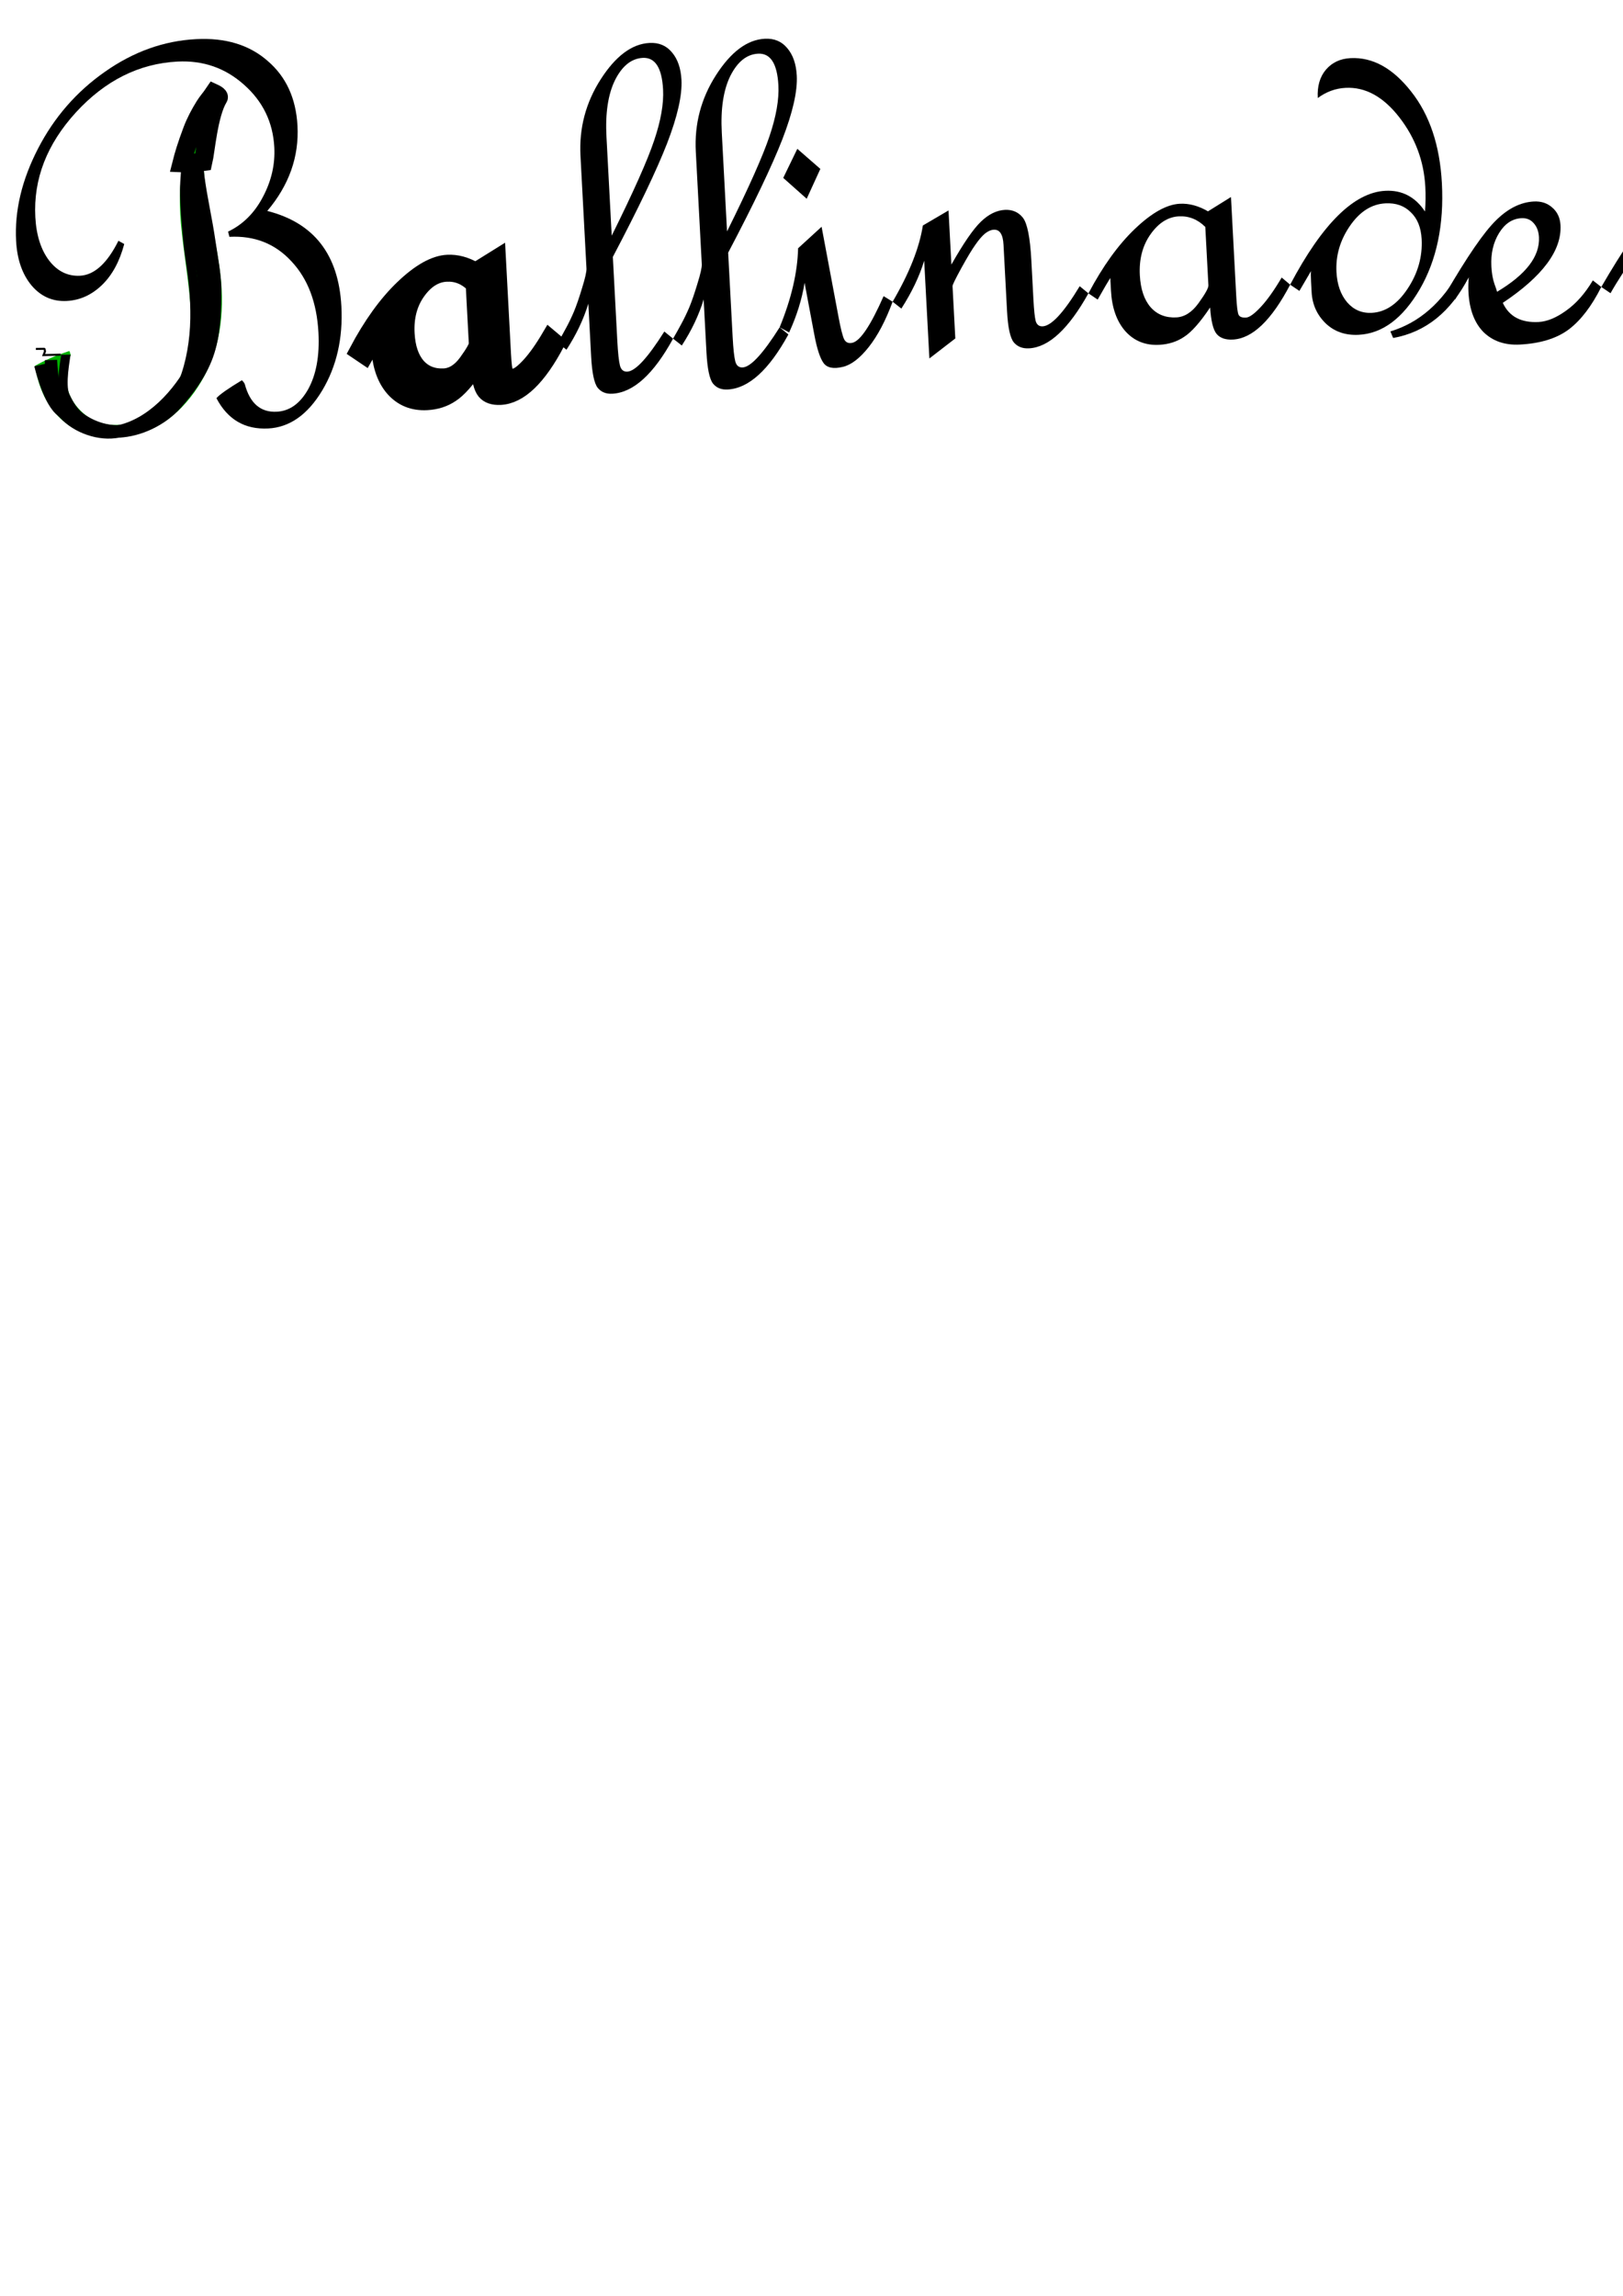 <?xml version="1.0" encoding="UTF-8" standalone="no"?>
<!-- Created with Inkscape (http://www.inkscape.org/) -->

<svg
   xmlns:dc="http://purl.org/dc/elements/1.1/"
   xmlns:cc="http://creativecommons.org/ns#"
   xmlns:rdf="http://www.w3.org/1999/02/22-rdf-syntax-ns#"
   xmlns:svg="http://www.w3.org/2000/svg"
   xmlns="http://www.w3.org/2000/svg"
   xmlns:sodipodi="http://sodipodi.sourceforge.net/DTD/sodipodi-0.dtd"
   xmlns:inkscape="http://www.inkscape.org/namespaces/inkscape"
   width="210mm"
   height="297mm"
   viewBox="0 0 210 297"
   version="1.1"
   id="svg5483"
   inkscape:version="0.92.0 r15299"
   sodipodi:docname="Title.svg">
  <defs
     id="defs5477">
    <marker
       inkscape:stockid="StopL"
       orient="auto"
       refY="0.0"
       refX="0.0"
       id="StopL"
       style="overflow:visible"
       inkscape:isstock="true">
      <path
         id="path4677"
         d="M 0.0,5.65 L 0.0,-5.65"
         style="fill:none;fill-opacity:0.75;fill-rule:evenodd;stroke:#cf0000;stroke-width:1pt;stroke-opacity:1"
         transform="scale(0.8)" />
    </marker>
    <marker
       inkscape:stockid="Arrow1Lstart"
       orient="auto"
       refY="0.0"
       refX="0.0"
       id="marker4800"
       style="overflow:visible"
       inkscape:isstock="true">
      <path
         id="path4798"
         d="M 0.0,0.0 L 5.0,-5.0 L -12.5,0.0 L 5.0,5.0 L 0.0,0.0 z "
         style="fill-rule:evenodd;stroke:#cf0000;stroke-width:1pt;stroke-opacity:1;fill:#cf0000;fill-opacity:1"
         transform="scale(0.8) translate(12.5,0)" />
    </marker>
    <marker
       inkscape:stockid="SquareL"
       orient="auto"
       refY="0.0"
       refX="0.0"
       id="SquareL"
       style="overflow:visible"
       inkscape:isstock="true">
      <path
         id="path4578"
         d="M -5.0,-5.0 L -5.0,5.0 L 5.0,5.0 L 5.0,-5.0 L -5.0,-5.0 z "
         style="fill-rule:evenodd;stroke:#cf0000;stroke-width:1pt;stroke-opacity:1;fill:#cf0000;fill-opacity:1"
         transform="scale(0.8)" />
    </marker>
    <marker
       inkscape:stockid="Arrow1Lstart"
       orient="auto"
       refY="0.0"
       refX="0.0"
       id="Arrow1Lstart"
       style="overflow:visible"
       inkscape:isstock="true">
      <path
         id="path4508"
         d="M 0.0,0.0 L 5.0,-5.0 L -12.5,0.0 L 5.0,5.0 L 0.0,0.0 z "
         style="fill-rule:evenodd;stroke:#cf0000;stroke-width:1pt;stroke-opacity:1;fill:#cf0000;fill-opacity:1"
         transform="scale(0.8) translate(12.5,0)" />
    </marker>
  </defs>
  <sodipodi:namedview
     id="base"
     pagecolor="#ffffff"
     bordercolor="#666666"
     borderopacity="1.0"
     inkscape:pageopacity="0.0"
     inkscape:pageshadow="2"
     inkscape:zoom="16"
     inkscape:cx="26.485801"
     inkscape:cy="937.84676"
     inkscape:document-units="mm"
     inkscape:current-layer="Title"
     showgrid="false"
     inkscape:window-width="1600"
     inkscape:window-height="837"
     inkscape:window-x="1016"
     inkscape:window-y="-8"
     inkscape:window-maximized="1" />
  <g
     inkscape:label="Title"
     inkscape:groupmode="layer"
     id="Title">
    <g
       id="LetterB"
       transform="matrix(8,0,0,8,-16.861,-13.994)">
      <path
         class="parts part-2"
         inkscape:connector-curvature="0"
         d="m 6.429,5.16 q 1.133,0.286 1.2,1.542 0.041,0.776 -0.312,1.365 -0.353,0.584 -0.871,0.611 -0.566,0.029 -0.838,-0.49 0.078,-0.089 0.412,-0.29 0.037,0.036 0.047,0.064 0.125,0.465 0.517,0.445 0.313,-0.016 0.509,-0.366 0.195,-0.354 0.165,-0.914 -0.039,-0.729 -0.437,-1.152 -0.394,-0.428 -1.003,-0.396 l -0.022,-0.084 q 0.362,-0.174 0.564,-0.562 0.206,-0.388 0.184,-0.802 -0.032,-0.607 -0.49,-1.012 -0.454,-0.406 -1.076,-0.374 -0.932,0.048 -1.642,0.821 -0.706,0.772 -0.657,1.694 0.024,0.442 0.225,0.705 0.201,0.258 0.498,0.243 0.348,-0.018 0.621,-0.565 l 0.094,0.052 q -0.113,0.426 -0.362,0.665 -0.249,0.239 -0.567,0.256 -0.344,0.018 -0.572,-0.253 -0.224,-0.271 -0.248,-0.718 -0.039,-0.729 0.353,-1.49 0.392,-0.761 1.082,-1.244 0.694,-0.489 1.478,-0.529 0.71,-0.037 1.154,0.351 0.448,0.382 0.484,1.05 0.04,0.753 -0.49,1.379 z"
         style="font-style:normal;font-variant:normal;font-weight:normal;font-stretch:normal;font-size:29.737px;line-height:18.585px;font-family:'French Script MT';-inkscape-font-specification:'French Script MT, Normal';font-variant-ligatures:normal;font-variant-caps:normal;font-variant-numeric:normal;font-feature-settings:normal;text-align:start;letter-spacing:0px;word-spacing:0px;writing-mode:lr-tb;text-anchor:start;display:inline;fill:#000000;fill-opacity:1;stroke:none;stroke-width:0.232"
         id="path4496" />
      <path
         inkscape:connector-curvature="0"
         class="parts part-1"
         d="m 5.642,3.328 q -0.274,0.519 -0.242,1.121 0.017,0.32 0.144,0.978 0.131,0.658 0.149,0.997 0.052,0.978 -0.444,1.669 -0.496,0.691 -1.271,0.731 -0.505,0.026 -0.857,-0.276 -0.352,-0.303 -0.449,-0.882 0.233,-0.135 0.559,-0.241 l 0.021,0.065 q -0.086,0.188 -0.075,0.391 0.017,0.31 0.26,0.534 0.243,0.223 0.592,0.205 0.531,-0.028 0.866,-0.54 0.34,-0.513 0.296,-1.336 -0.014,-0.259 -0.084,-0.764 -0.07,-0.506 -0.084,-0.755 -0.065,-1.218 0.546,-1.967 z"
         style="font-style:normal;font-variant:normal;font-weight:normal;font-stretch:normal;font-size:29.737px;line-height:18.585px;font-family:'French Script MT';-inkscape-font-specification:'French Script MT, Normal';font-variant-ligatures:normal;font-variant-caps:normal;font-variant-numeric:normal;font-feature-settings:normal;text-align:start;letter-spacing:0px;word-spacing:0px;writing-mode:lr-tb;text-anchor:start;display:inline;fill:#00b100;fill-opacity:1;stroke:none;stroke-width:0.232;opacity:1"
         id="path4498" />
      <g
         class="draw-parts"
         id="g5664">
        <path
           style="opacity:1;fill:none;stroke:#000000;stroke-width:0.15;stroke-linecap:butt;stroke-linejoin:miter;stroke-miterlimit:4;stroke-dasharray:none;stroke-opacity:1"
           d="m 3.173,7.486 c 0,0.025 -0.095,0.49 -0.013,0.666 0.078,0.168 0.158,0.288 0.29,0.374 C 3.639,8.649 3.883,8.725 4.105,8.691 4.419,8.642 4.704,8.424 4.916,8.186 5.038,8.049 5.103,7.865 5.152,7.688 5.246,7.348 5.273,6.996 5.257,6.635 5.238,6.191 5.173,5.949 5.143,5.605 5.12,5.345 5.094,5.085 5.094,4.824 5.094,4.676 5.122,4.382 5.122,4.382"
           inkscape:connector-curvature="0"
           sodipodi:nodetypes="csaaaasaac"
           class="draw"
           id="path4501" />
        <path
           sodipodi:nodetypes="caasaaaac"
           inkscape:connector-curvature="0"
           d="m 2.76,7.65 c 0,0 0.127,0.536 0.316,0.716 C 3.32,8.598 3.683,8.74 4.019,8.727 4.364,8.713 4.724,8.537 4.954,8.28 5.154,8.057 5.351,7.789 5.457,7.497 5.575,7.171 5.586,6.811 5.588,6.463 5.589,6.191 5.531,5.921 5.492,5.651 5.442,5.303 5.361,4.96 5.315,4.612 5.305,4.531 5.292,4.367 5.292,4.367"
           style="opacity:1;fill:none;stroke:#000000;stroke-width:0.2;stroke-linecap:butt;stroke-linejoin:miter;stroke-miterlimit:4;stroke-dasharray:none;stroke-opacity:1"
           class="draw"
           id="path4503" />
        <path
           sodipodi:nodetypes="cccsaccc"
           inkscape:connector-curvature="0"
           d="M 5.394,4.364 5.192,4.391 5.047,4.385 C 5.075,4.274 5.123,4.107 5.217,3.859 5.273,3.712 5.339,3.59 5.416,3.465 c 0.045,-0.073 0.099,-0.13 0.152,-0.209 0,0 0.092,0.042 0.074,0.072 C 5.48,3.592 5.433,4.197 5.394,4.364 Z"
           inkscape:transform-center-y="-0.027584295"
           inkscape:transform-center-x="-0.0035384976"
           style="opacity:1;fill:#000000;fill-opacity:0;fill-rule:evenodd;stroke:#000000;stroke-width:0.3;stroke-linecap:butt;stroke-linejoin:miter;stroke-miterlimit:4;stroke-dasharray:none;stroke-dashoffset:0;stroke-opacity:1;paint-order:fill markers stroke"
           class="display"
           id="path4505" />
        <path
           id="path4523"
           class="draw"
           style="opacity:1;fill:none;fill-opacity:1;stroke:#000000;stroke-width:0.2;stroke-linecap:butt;stroke-linejoin:miter;stroke-miterlimit:4;stroke-dasharray:none;stroke-opacity:1"
           d="m 2.932,7.571 c 0,0 0.017,0.649 0.221,0.867 C 3.36,8.661 3.721,8.787 4.019,8.727 4.559,8.617 5.006,8.125 5.261,7.637 5.459,7.259 5.41,6.791 5.404,6.364 5.4,6.116 5.325,5.874 5.3,5.628 5.266,5.29 5.213,4.95 5.239,4.612 c 0.006,-0.083 0.053,-0.245 0.053,-0.245"
           inkscape:connector-curvature="0"
           sodipodi:nodetypes="caaaaaac" />
      </g>
    </g>
    <path
       d="m 72.168,44.355 q -3.615,6.903 -7.412,7.099 -1.428,0.072 -2.099,-0.722 -0.671,-0.795 -0.846,-3.428 -1.942,2.893 -3.361,3.796 -1.382,0.939 -3.228,1.035 -2.682,0.138 -4.39,-1.773 -1.674,-1.913 -1.852,-5.262 l -0.086,-1.618 q -0.355,0.546 -1.632,2.801 l -1.195,-0.806 q 2.793,-5.276 6.018,-8.348 3.258,-3.112 5.8,-3.243 1.811,-0.094 3.65,0.981 l 2.975,-1.852 0.68,12.794 q 0.108,2.032 0.304,2.437 0.196,0.405 0.962,0.366 0.662,-0.032 1.917,-1.382 1.256,-1.348 2.697,-3.799 z m -10.578,0.094 -0.402,-7.563 q -1.475,-1.471 -3.426,-1.37 -2.09,0.108 -3.65,2.302 -1.56,2.194 -1.394,5.317 0.144,2.709 1.408,4.153 1.262,1.406 3.318,1.3 1.602,-0.083 2.871,-1.846 1.301,-1.803 1.275,-2.292 z"
       style="font-style:normal;font-variant:normal;font-weight:normal;font-stretch:normal;font-size:29.737px;line-height:18.585px;font-family:'French Script MT';-inkscape-font-specification:'French Script MT, Normal';font-variant-ligatures:normal;font-variant-caps:normal;font-variant-numeric:normal;font-feature-settings:normal;text-align:start;letter-spacing:0px;word-spacing:0px;writing-mode:lr-tb;text-anchor:start;display:inline;fill:#000000;fill-opacity:1;stroke:#000000;stroke-width:1.856;stroke-opacity:1"
       id="path6052"
       inkscape:connector-curvature="0" />
    <path
       d="m 72.168,44.355 q 0.608,-1.05 1.084,-1.943 0.51,-0.932 1.007,-2.09 0.495,-1.195 1.059,-3.073 0.597,-1.917 0.565,-2.52 l -0.774,-14.562 q -0.286,-5.381 2.617,-9.908 2.903,-4.527 6.317,-4.703 1.811,-0.094 2.893,1.209 1.117,1.301 1.237,3.558 0.16,3.01 -1.867,8.247 -2.029,5.199 -7.01,14.663 l 0.578,10.875 q 0.124,2.333 0.344,3.189 0.218,0.819 0.95,0.781 1.568,-0.081 4.789,-5.19 l 1.132,0.923 q -3.789,6.912 -7.865,7.123 -1.219,0.064 -1.892,-0.77 -0.675,-0.871 -0.843,-4.032 l -0.364,-6.848 q -0.922,3.028 -2.827,5.957 z m 6.982,-13.869 q 4.228,-8.52 5.493,-12.32 1.298,-3.84 1.152,-6.587 -0.224,-4.214 -2.627,-4.09 -2.194,0.114 -3.585,2.864 -1.356,2.749 -1.112,7.34 z"
       style="font-style:normal;font-variant:normal;font-weight:normal;font-stretch:normal;font-size:29.737px;line-height:18.585px;font-family:'French Script MT';-inkscape-font-specification:'French Script MT, Normal';font-variant-ligatures:normal;font-variant-caps:normal;font-variant-numeric:normal;font-feature-settings:normal;text-align:start;letter-spacing:0px;word-spacing:0px;writing-mode:lr-tb;text-anchor:start;display:inline;fill:#000000;fill-opacity:1;stroke:none;stroke-width:1.856"
       id="LetterL"
       inkscape:connector-curvature="0" />
    <path
       d="m 87.089,43.811 q 0.608,-1.05 1.084,-1.943 0.51,-0.932 1.007,-2.09 0.495,-1.195 1.059,-3.073 0.597,-1.918 0.565,-2.52 l -0.774,-14.562 q -0.286,-5.381 2.617,-9.908 2.903,-4.527 6.317,-4.703 1.811,-0.094 2.893,1.209 1.117,1.301 1.237,3.558 0.16,3.01 -1.867,8.247 -2.029,5.199 -7.01,14.663 l 0.578,10.875 q 0.124,2.333 0.344,3.189 0.218,0.819 0.95,0.781 1.568,-0.081 4.789,-5.19 l 1.132,0.923 q -3.789,6.912 -7.865,7.123 -1.219,0.064 -1.892,-0.77 -0.675,-0.871 -0.843,-4.032 l -0.364,-6.848 q -0.922,3.028 -2.827,5.957 z m 6.982,-13.869 q 4.228,-8.52 5.493,-12.32 1.298,-3.84 1.152,-6.587 -0.224,-4.214 -2.627,-4.09 -2.194,0.114 -3.585,2.864 -1.356,2.749 -1.112,7.34 z"
       style="font-style:normal;font-variant:normal;font-weight:normal;font-stretch:normal;font-size:29.737px;line-height:18.585px;font-family:'French Script MT';-inkscape-font-specification:'French Script MT, Normal';font-variant-ligatures:normal;font-variant-caps:normal;font-variant-numeric:normal;font-feature-settings:normal;text-align:start;letter-spacing:0px;word-spacing:0px;writing-mode:lr-tb;text-anchor:start;display:inline;fill:#000000;fill-opacity:1;stroke:none;stroke-width:1.856"
       id="path5297"
       inkscape:connector-curvature="0" />
    <path
       d="m 106.145,21.85 -1.767,3.863 -3.035,-2.699 1.822,-3.76 z m 9.351,17.183 q -1.345,3.645 -3.07,5.838 -1.725,2.193 -3.36,2.589 -1.839,0.445 -2.517,-0.51 -0.678,-0.955 -1.184,-3.649 l -1.261,-6.718 q -0.508,3.172 -1.998,6.427 l -1.229,-0.667 q 2.274,-5.529 2.389,-10.226 l 3.039,-2.781 2.197,11.7 q 0.409,2.178 0.711,2.838 0.336,0.652 1.085,0.47 1.533,-0.371 4.031,-6.032 z"
       style="font-style:normal;font-variant:normal;font-weight:normal;font-stretch:normal;font-size:29.737px;line-height:18.585px;font-family:'French Script MT';-inkscape-font-specification:'French Script MT, Normal';font-variant-ligatures:normal;font-variant-caps:normal;font-variant-numeric:normal;font-feature-settings:normal;text-align:start;letter-spacing:0px;word-spacing:0px;writing-mode:lr-tb;text-anchor:start;display:inline;fill:#000000;fill-opacity:1;stroke:none;stroke-width:1.856"
       id="LetterI"
       inkscape:connector-curvature="0" />
    <path
       d="m 166.934,36.828 q -3.615,6.903 -7.412,7.099 -1.428,0.072 -2.099,-0.722 -0.671,-0.795 -0.846,-3.428 -1.942,2.893 -3.361,3.796 -1.382,0.939 -3.228,1.035 -2.682,0.138 -4.39,-1.773 -1.673,-1.913 -1.851,-5.262 l -0.086,-1.618 q -0.355,0.546 -1.632,2.801 l -1.196,-0.806 q 2.793,-5.276 6.018,-8.348 3.258,-3.112 5.8,-3.243 1.811,-0.094 3.65,0.981 l 2.975,-1.852 0.68,12.794 q 0.108,2.032 0.304,2.437 0.196,0.405 0.962,0.366 0.662,-0.032 1.917,-1.382 1.256,-1.348 2.697,-3.799 z m -10.578,0.094 -0.402,-7.563 q -1.475,-1.471 -3.426,-1.37 -2.09,0.108 -3.65,2.302 -1.56,2.194 -1.394,5.317 0.144,2.709 1.408,4.153 1.262,1.406 3.317,1.3 1.602,-0.083 2.871,-1.846 1.301,-1.803 1.275,-2.292 z"
       style="font-style:normal;font-variant:normal;font-weight:normal;font-stretch:normal;font-size:29.737px;line-height:18.585px;font-family:'French Script MT';-inkscape-font-specification:'French Script MT, Normal';font-variant-ligatures:normal;font-variant-caps:normal;font-variant-numeric:normal;font-feature-settings:normal;text-align:start;letter-spacing:0px;word-spacing:0px;writing-mode:lr-tb;text-anchor:start;display:inline;fill:#000000;fill-opacity:1;stroke:none;stroke-width:1.856"
       id="LetterA"
       inkscape:connector-curvature="0" />
    <path
       d="m 170.506,12.683 q -0.122,-2.295 1.062,-3.677 1.184,-1.382 3.169,-1.484 4.284,-0.222 7.844,4.311 3.594,4.531 3.984,11.868 0.428,8.053 -2.868,13.732 -3.298,5.642 -7.896,5.879 -2.578,0.133 -4.27,-1.477 -1.694,-1.648 -1.822,-4.056 l -0.072,-1.317 q -0.056,-1.054 -0.004,-1.396 l -1.505,2.568 -1.196,-0.806 q 6.252,-11.831 12.313,-12.145 3.24,-0.167 5.137,2.678 0.121,-1.666 0.04,-3.172 -0.268,-5.042 -3.379,-9.032 -3.111,-3.99 -6.943,-3.792 -1.951,0.101 -3.597,1.318 z m 6.996,27.787 q 2.647,-0.137 4.62,-3.106 2.006,-3.009 1.824,-6.433 -0.12,-2.258 -1.407,-3.474 -1.254,-1.256 -3.275,-1.151 -2.682,0.138 -4.595,2.916 -1.913,2.778 -1.743,5.976 0.13,2.446 1.396,3.927 1.264,1.444 3.18,1.345 z m 12.539,-4.61 q -3.484,6.745 -9.781,7.863 l -0.359,-0.849 q 5.604,-1.686 8.978,-7.86 z"
       style="font-style:normal;font-variant:normal;font-weight:normal;font-stretch:normal;font-size:29.737px;line-height:18.585px;font-family:'French Script MT';-inkscape-font-specification:'French Script MT, Normal';font-variant-ligatures:normal;font-variant-caps:normal;font-variant-numeric:normal;font-feature-settings:normal;text-align:start;letter-spacing:0px;word-spacing:0px;writing-mode:lr-tb;text-anchor:start;display:inline;fill:#000000;fill-opacity:1;stroke:none;stroke-width:1.856"
       id="path5305"
       inkscape:connector-curvature="0" />
    <path
       d="m 207.188,37.125 q -1.863,3.719 -4.213,5.5 -2.352,1.744 -6.323,1.949 -2.891,0.15 -4.696,-1.606 -1.772,-1.795 -1.952,-5.182 -0.048,-0.903 0.04,-1.926 -1.162,1.796 -1.768,2.884 l -1.196,-0.806 q 4.16,-7.158 6.485,-9.429 2.322,-2.308 4.9,-2.442 1.428,-0.072 2.382,0.782 0.989,0.854 1.065,2.284 0.26,4.892 -7.465,10.045 1.224,2.653 4.637,2.477 1.637,-0.085 3.555,-1.467 1.952,-1.384 3.459,-3.914 z m -13.484,0.622 q 5.62,-3.347 5.422,-7.072 -0.064,-1.129 -0.69,-1.813 -0.595,-0.686 -1.571,-0.636 -1.776,0.092 -2.902,1.923 -1.125,1.832 -0.993,4.315 0.072,1.355 0.401,2.281 0.326,0.889 0.333,1.002 z"
       style="font-style:normal;font-variant:normal;font-weight:normal;font-stretch:normal;font-size:29.737px;line-height:18.585px;font-family:'French Script MT';-inkscape-font-specification:'French Script MT, Normal';font-variant-ligatures:normal;font-variant-caps:normal;font-variant-numeric:normal;font-feature-settings:normal;text-align:start;letter-spacing:0px;word-spacing:0px;writing-mode:lr-tb;text-anchor:start;display:inline;fill:#000000;fill-opacity:1;stroke:none;stroke-width:1.856"
       id="path5307"
       inkscape:connector-curvature="0" />
    <path
       d="m 227.298,36.312 q -1.863,3.719 -4.213,5.5 -2.352,1.744 -6.323,1.949 -2.891,0.15 -4.696,-1.606 -1.772,-1.795 -1.952,-5.182 -0.048,-0.903 0.04,-1.926 -1.162,1.796 -1.768,2.884 l -1.196,-0.806 q 4.16,-7.158 6.485,-9.429 2.322,-2.308 4.9,-2.442 1.428,-0.072 2.382,0.782 0.988,0.854 1.064,2.284 0.26,4.892 -7.465,10.045 1.224,2.653 4.637,2.477 1.637,-0.085 3.555,-1.467 1.952,-1.384 3.459,-3.914 z m -13.484,0.622 q 5.62,-3.347 5.422,-7.072 -0.056,-1.129 -0.69,-1.813 -0.595,-0.686 -1.571,-0.636 -1.776,0.092 -2.902,1.923 -1.125,1.832 -0.993,4.315 0.072,1.355 0.401,2.281 0.326,0.889 0.333,1.002 z"
       style="font-style:normal;font-variant:normal;font-weight:normal;font-stretch:normal;font-size:29.737px;line-height:18.585px;font-family:'French Script MT';-inkscape-font-specification:'French Script MT, Normal';font-variant-ligatures:normal;font-variant-caps:normal;font-variant-numeric:normal;font-feature-settings:normal;text-align:start;letter-spacing:0px;word-spacing:0px;writing-mode:lr-tb;text-anchor:start;display:inline;fill:#000000;fill-opacity:1;stroke:none;stroke-width:1.856"
       id="LetterE"
       inkscape:connector-curvature="0" />
    <path
       d="m 140.832,37.95 q -3.859,6.916 -7.69,7.114 -1.254,0.064 -1.962,-0.766 -0.71,-0.869 -0.878,-4.03 l -0.458,-8.617 q -0.106,-1.994 -1.255,-1.935 -0.558,0.032 -1.16,0.513 -0.568,0.482 -1.217,1.421 -0.65,0.901 -1.83,3.038 -1.146,2.097 -1.134,2.322 l 0.36,6.773 -3.355,2.588 -0.672,-12.643 q -0.922,3.028 -2.954,6.19 l -1.13,-0.885 q 3.234,-5.525 3.912,-9.862 l 3.32,-1.945 0.372,6.999 q 2.331,-4.12 3.826,-5.556 1.496,-1.436 3.098,-1.518 1.463,-0.072 2.324,1.012 0.861,1.087 1.097,5.528 l 0.268,5.042 q 0.108,2.032 0.287,2.777 0.214,0.744 0.911,0.707 1.707,-0.088 4.789,-5.19 z"
       style="font-style:normal;font-variant:normal;font-weight:normal;font-stretch:normal;font-size:29.737px;line-height:18.585px;font-family:'French Script MT';-inkscape-font-specification:'French Script MT, Normal';font-variant-ligatures:normal;font-variant-caps:normal;font-variant-numeric:normal;font-feature-settings:normal;text-align:start;letter-spacing:0px;word-spacing:0px;writing-mode:lr-tb;text-anchor:start;display:inline;fill:#000000;fill-opacity:1;stroke:none;stroke-width:1.856"
       id="LetterN"
       inkscape:connector-curvature="0" />
    <g
       id="g5633" />
    <g
       id="g5641" />
    <path
       style="fill:none;stroke:#000000;stroke-width:0.265px;stroke-linecap:butt;stroke-linejoin:miter;stroke-opacity:1"
       d="m 4.642,45.138 c 1.093,-0.006 1.082,-0.023 1.111,-0.012 0.029,0.012 0.064,0.357 0.064,0.357 l -0.181,0.456 2.222,-0.058"
       id="path4563"
       inkscape:connector-curvature="0"
       sodipodi:nodetypes="ccccc" />
  </g>
  <path
     style="fill:none;stroke:#00df00;stroke-width:2.12;stroke-linecap:butt;stroke-linejoin:miter;stroke-miterlimit:4;stroke-dasharray:none;stroke-opacity:1"
     d="m 213.814,37.468 c -2.645,1.633 10.492,-5.035 6.694,-9.875 -3.388,-4.319 -9.754,3.687 -8.848,10.405 0.389,2.886 3.742,4.797 6.078,4.614 4.637,-0.363 9.606,-5.845 9.56,-6.3 v 0 0"
     id="path4500"
     inkscape:connector-curvature="0"
     sodipodi:nodetypes="csssccc" />
</svg>
